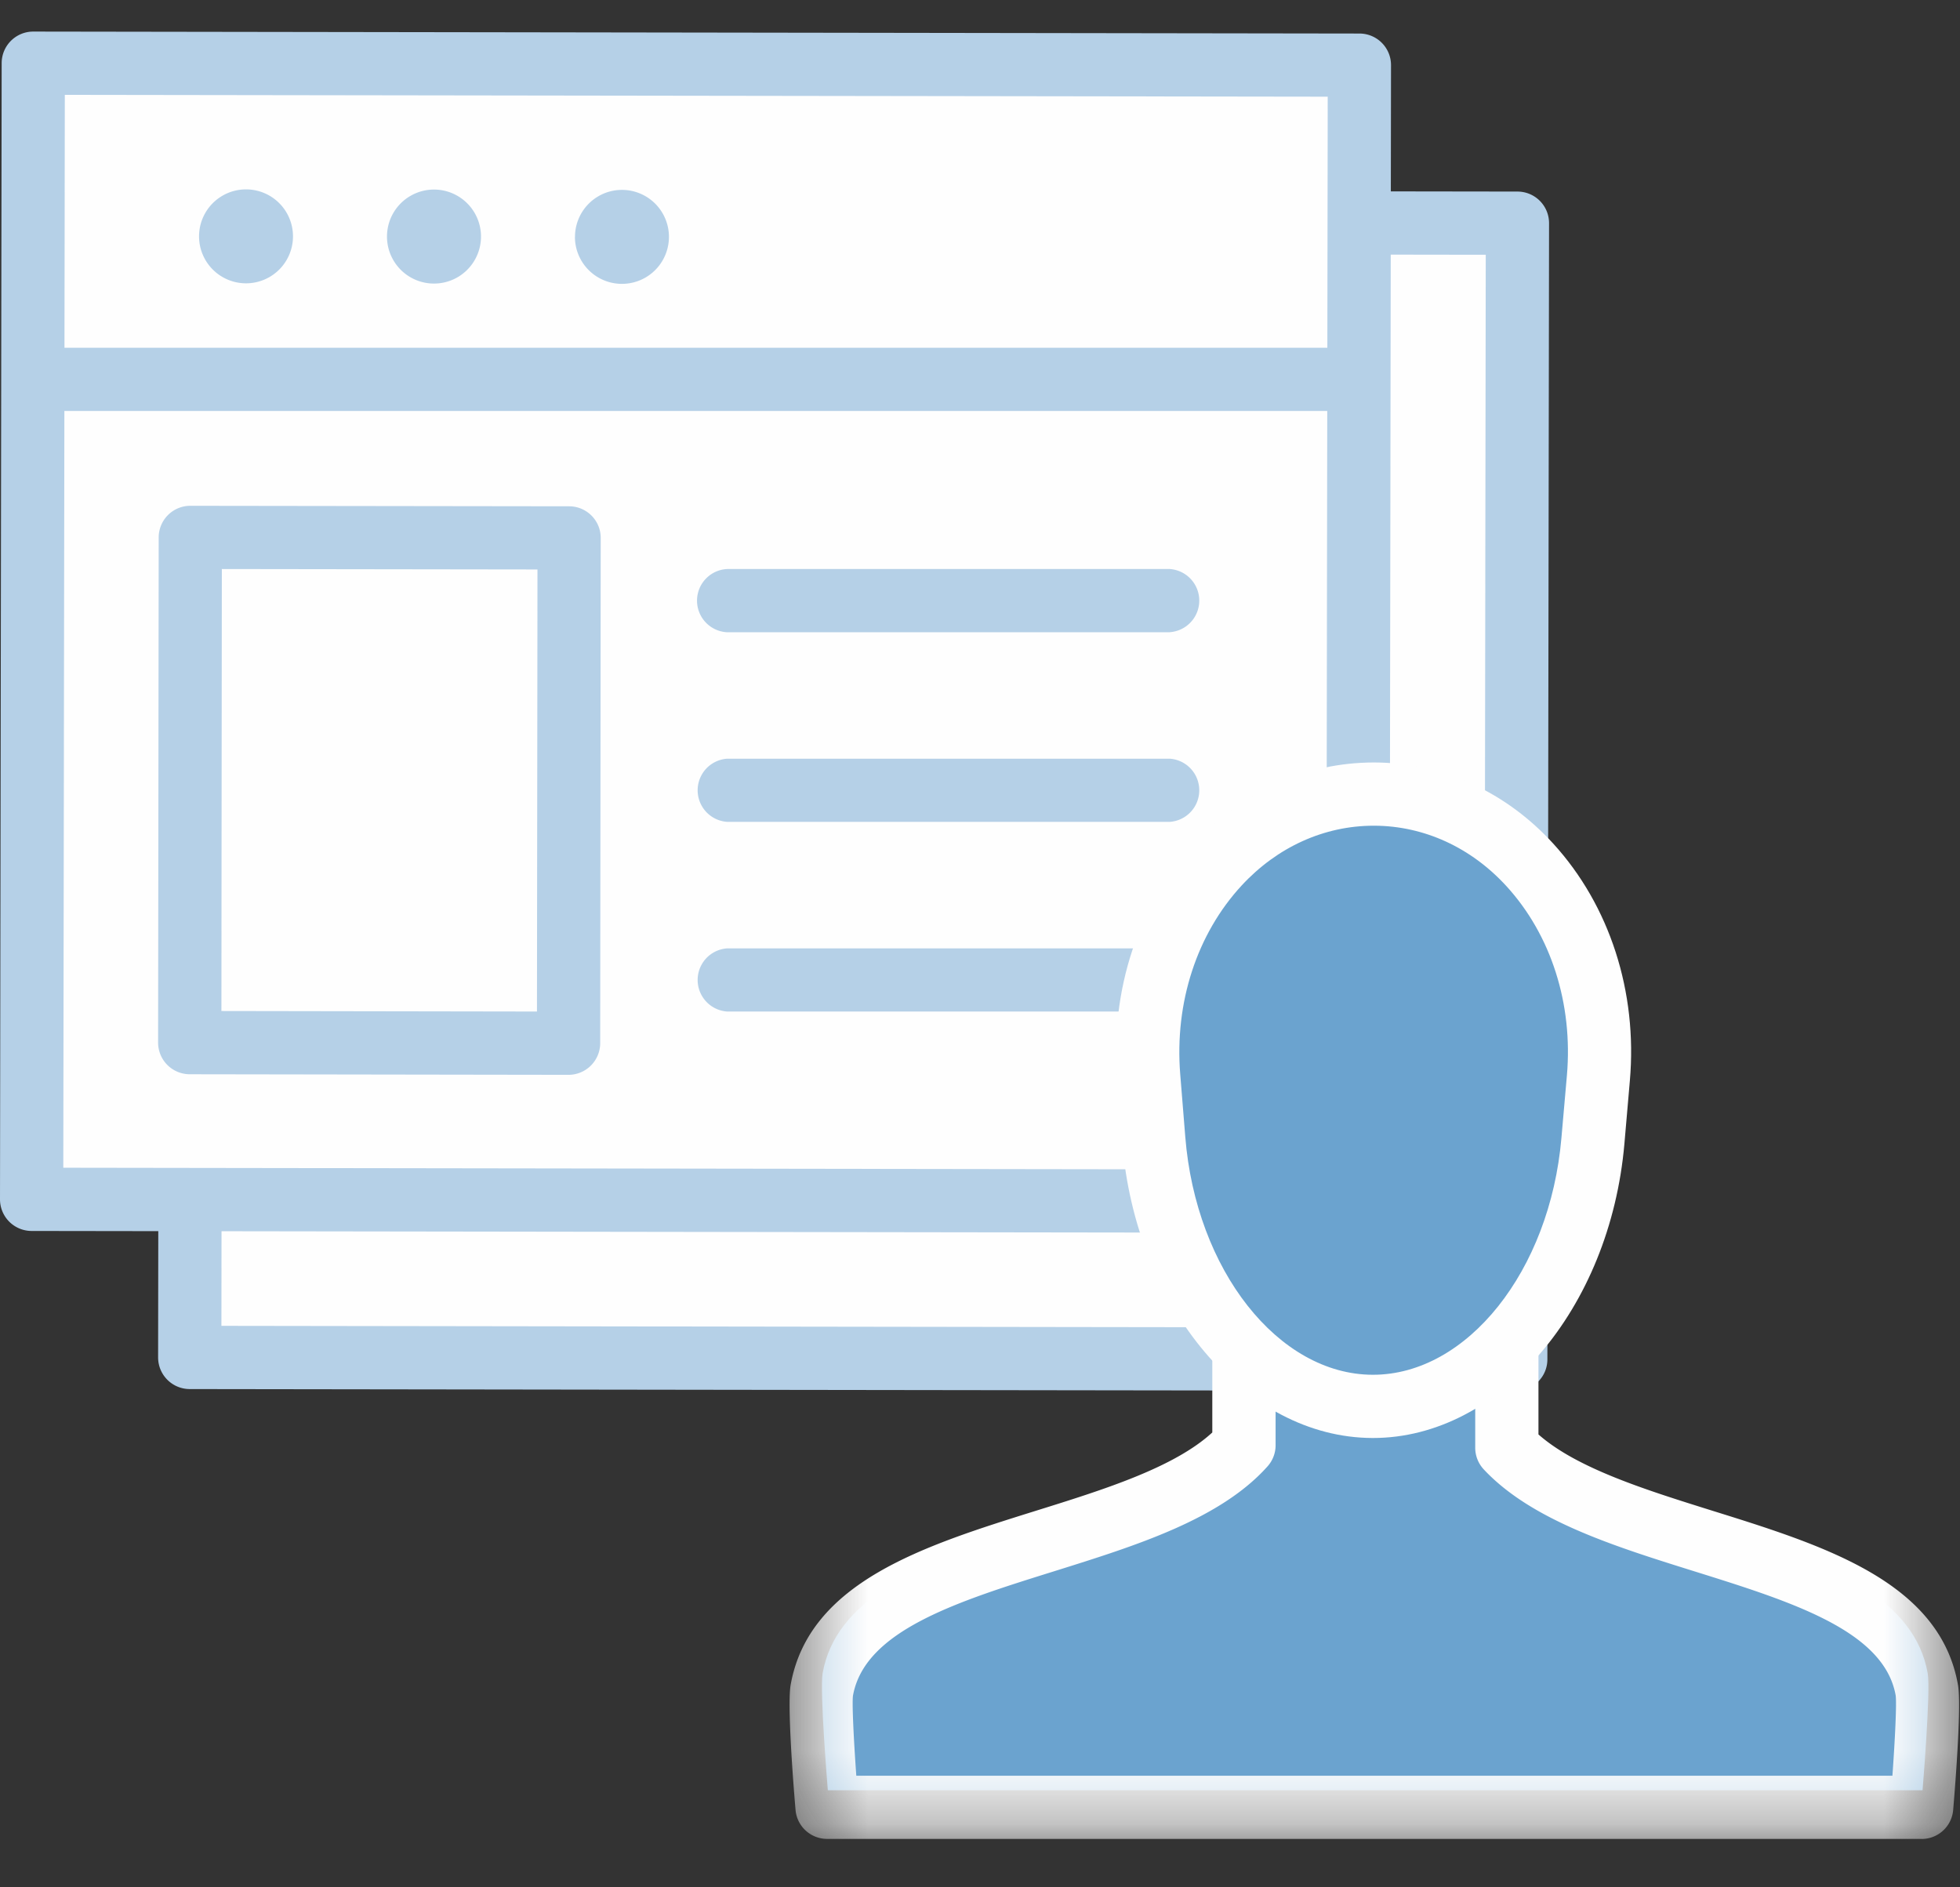 <svg height="26" viewBox="0 0 27 26" width="27" xmlns="http://www.w3.org/2000/svg"><rect x="0" y="0" width="27" height="26" fill="#333333" stroke="none"/><mask id="a" fill="#fff"><path d="M.425.16h16.111v8.55H.425z" fill-rule="evenodd"/></mask><g fill="none" fill-rule="evenodd"><path d="M2.635 3.048l18.125.027-.023 15.535-18.124-.026z" fill="#fefefe"/><path d="M3.05 18.265l17.396.025.021-14.78L3.07 3.485zm17.83.896l-18.268-.025a.436.436 0 01-.434-.437L2.2 3.048a.435.435 0 01.436-.435l18.268.026a.435.435 0 01.435.436l-.023 15.652c0 .24-.195.434-.435.434z" fill="#b5d0e7"/><path d="M.458.871l18.125.026-.023 15.535-18.124-.026z" fill="#fefefe"/><path d="M.872 16.087l17.396.025.022-14.78L.893 1.307zm17.831.897L.434 16.958A.436.436 0 010 16.522L.023.87A.435.435 0 01.458.435l18.269.027a.435.435 0 01.435.436l-.023 15.651c0 .24-.195.435-.436.435z" fill="#b5d0e7"/><path d="M18.726 5.661H.436a.436.436 0 010-.87h18.29a.436.436 0 010 .87M2.742 3.255a.647.647 0 111.294.002.647.647 0 01-1.294-.002m2.589.003a.647.647 0 111.295.002.647.647 0 01-1.295-.002m2.59.004a.647.647 0 111.294.002.647.647 0 01-1.295-.002M3.05 13.928l4.347.007.007-6.09-4.348-.006zm4.782.879l-5.219-.008a.436.436 0 01-.435-.436l.008-6.96a.436.436 0 01.435-.435h.001l5.218.007c.241 0 .436.196.435.436l-.007 6.96a.437.437 0 01-.436.436zm8.282-.872h-6.097a.436.436 0 010-.87h6.097a.436.436 0 010 .87m0-2.613h-6.097a.436.436 0 010-.87h6.097a.436.436 0 010 .87m0-2.612h-6.097a.436.436 0 010-.871h6.097a.436.436 0 010 .87" fill="#b5d0e7"/><path d="M17.147 16.984v2.693c-1.333 1.493-5.456 1.346-5.815 3.374-.042.246.072 1.612.072 1.612h15.08s.114-1.366.071-1.612c-.356-2.013-4.427-1.884-5.786-3.342v-2.725z" fill="#6ba3cf"/><path d="M1.344 7.839h14.273c.036-.501.06-.991.045-1.106-.158-.893-1.433-1.291-2.782-1.713-1.1-.344-2.237-.7-2.893-1.402a.437.437 0 01-.117-.297V1.03H7.12v2.257c0 .108-.04.21-.111.29-.652.73-1.81 1.091-2.93 1.442-1.348.421-2.622.82-2.781 1.718-.014.11.01.599.046 1.1zm14.676.87H.941a.436.436 0 01-.434-.399C.47 7.883.394 6.86.439 6.59.691 5.166 2.282 4.669 3.82 4.188c.937-.292 1.903-.595 2.428-1.078V.595c0-.24.195-.435.436-.435h3.622c.24 0 .435.195.435.435v2.542c.53.468 1.479.764 2.399 1.052 1.538.48 3.13.978 3.38 2.398.048.273-.03 1.296-.066 1.723a.436.436 0 01-.434.4z" fill="#fefefe" mask="url(#a)" transform="translate(10.452 16.624)"/><path d="M21.943 15.718l.075-.867c.18-2.056-1.193-3.905-3.084-3.911-1.89-.006-3.275 1.832-3.11 3.89l.07.868c.171 2.139 1.553 3.671 3.012 3.676s2.852-1.518 3.037-3.656" fill="#6ba3cf"/><path d="M18.925 11.375c-.682 0-1.328.292-1.819.822-.618.668-.927 1.615-.848 2.599l.07.867c.147 1.833 1.28 3.272 2.58 3.276h.005c1.298 0 2.437-1.43 2.596-3.259l.076-.866c.085-.984-.218-1.933-.832-2.605-.489-.535-1.136-.831-1.82-.834zm-.012 8.435h-.008c-1.75-.006-3.263-1.797-3.446-4.077l-.07-.867c-.098-1.226.295-2.415 1.078-3.26.658-.71 1.53-1.102 2.458-1.102h.01c.932.003 1.806.4 2.461 1.117.778.852 1.163 2.042 1.056 3.268l-.075.867c-.198 2.275-1.718 4.054-3.464 4.054z" fill="#fefefe"/></g></svg>